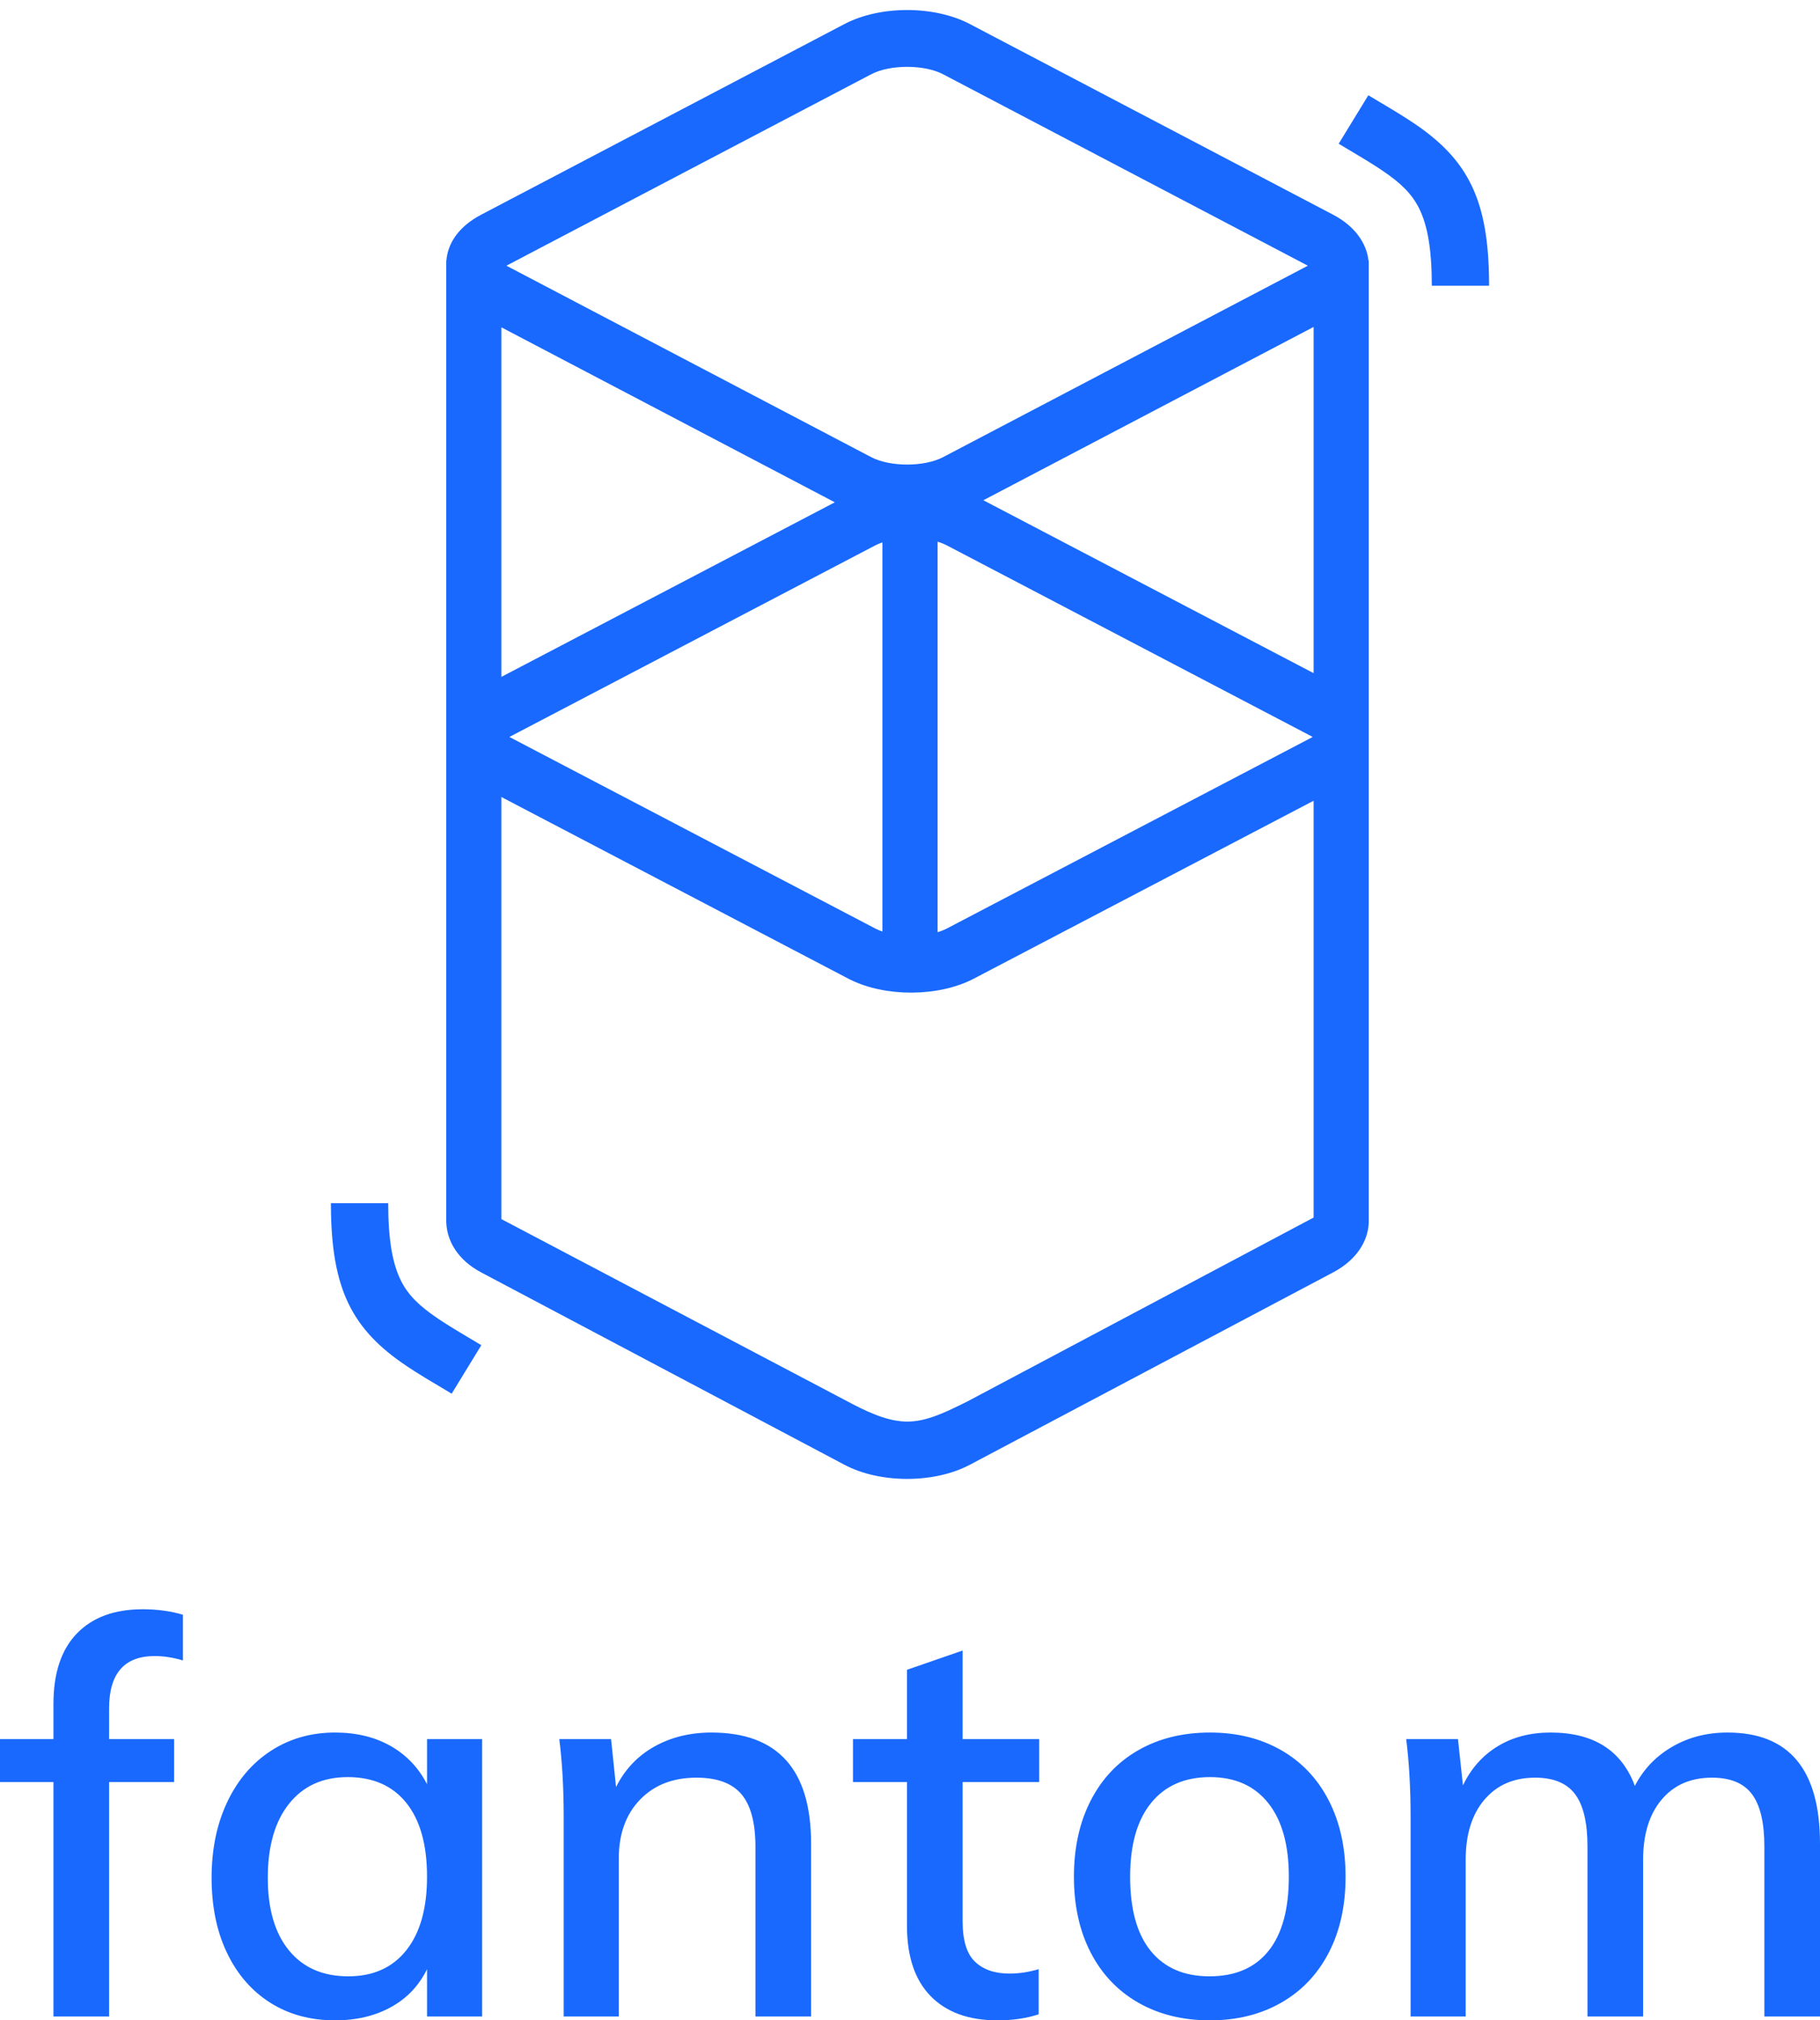 <svg width="363" height="403" viewBox="0 0 363 403" fill="none" xmlns="http://www.w3.org/2000/svg">
<path d="M363 0H0V403H363V0Z" fill="white"/>
<path d="M168.425 4.795C175.526 1.068 186.33 1.068 193.431 4.795L265.885 42.825C270.217 45.098 272.571 48.5 272.946 52L273 52V244L272.989 244C272.809 247.723 270.441 251.396 265.885 253.808L193.431 292.18C186.33 295.94 175.526 295.94 168.426 292.18L95.972 253.808C91.341 251.356 89.119 247.555 89.009 243.77L89.019 244H89V52L89.029 52.001C89.305 48.459 91.549 45.146 95.971 42.825L168.425 4.795ZM100 158.98V243.173L168.426 279.219C172.376 281.336 176.481 283.398 180.484 283.555L180.928 283.565C184.555 283.577 188.087 281.93 191.648 280.183L192.932 279.553L262 242.867V159.724L194.243 195.205C187.257 198.863 176.696 198.93 169.578 195.408L169.178 195.205L100 158.98ZM77.427 240C77.427 247.306 78.285 252.108 79.989 255.491C81.401 258.295 83.52 260.438 87.39 263.045L87.611 263.193C88.46 263.76 89.395 264.353 90.534 265.051L91.877 265.864L96 268.326L90.086 278L85.471 275.242L84.695 274.771C83.361 273.956 82.255 273.256 81.223 272.568C70.195 265.212 66.082 257.192 66.001 240.508L66 240H77.427ZM187.002 108.055V185.945C187.692 185.736 188.333 185.483 188.904 185.183L261.53 147.154C261.606 147.114 261.679 147.074 261.748 147.035L261.809 147L261.695 146.935L261.53 146.846L188.904 108.817C188.333 108.517 187.692 108.264 187.002 108.055ZM176 108.19C175.468 108.37 174.971 108.579 174.517 108.817L101.892 146.846C101.815 146.886 101.743 146.926 101.673 146.965L101.612 147L101.726 147.065L101.892 147.154L174.517 185.183C174.971 185.421 175.468 185.63 176 185.81V108.19ZM100 65.29V135.018L166.503 100.195L100 65.29ZM262 65.214L196.133 99.785L262 134.275V65.214ZM188.104 14.817C184.337 12.839 177.52 12.839 173.752 14.817L101.297 52.846C101.221 52.886 101.149 52.926 101.08 52.965L101.018 53L101.132 53.065L101.297 53.154L173.752 91.183C177.52 93.161 184.337 93.161 188.104 91.183L260.559 53.154C260.635 53.114 260.708 53.074 260.777 53.035L260.838 53L260.724 52.935L260.559 52.846L188.104 14.817ZM272.914 19L277.529 21.758L278.305 22.229C279.639 23.044 280.745 23.744 281.777 24.432C292.805 31.788 296.918 39.808 296.999 56.492L297 57H285.573C285.573 49.694 284.715 44.892 283.011 41.509C281.599 38.705 279.48 36.562 275.61 33.955L275.389 33.806C274.54 33.24 273.605 32.647 272.466 31.949L271.123 31.136L267 28.674L272.914 19Z" fill="#1969FF"/>
<path d="M21.76 402.232V355.469H34.728V346.906H21.76V340.759C21.76 333.807 24.801 330.331 30.882 330.331C32.64 330.331 34.509 330.623 36.487 331.209V322.098C34.069 321.366 31.395 321 28.464 321C22.823 321 18.445 322.61 15.331 325.83C12.217 329.05 10.66 333.734 10.66 339.881V346.906H0V355.469H10.66V402.232H21.76ZM66.819 403C71.069 403 74.787 402.122 77.974 400.365C81.161 398.609 83.561 396.084 85.173 392.791V402.232H96.163V346.906H85.173V355.908C83.487 352.614 81.07 350.071 77.919 348.278C74.769 346.485 71.069 345.589 66.819 345.589C62.057 345.589 57.807 346.797 54.071 349.212C50.334 351.627 47.422 355.029 45.334 359.42C43.246 363.811 42.202 368.861 42.202 374.569C42.202 380.277 43.227 385.272 45.279 389.553C47.33 393.834 50.206 397.145 53.906 399.487C57.606 401.829 61.91 403 66.819 403ZM69.457 394.218C64.401 394.218 60.463 392.498 57.643 389.059C54.822 385.619 53.411 380.789 53.411 374.569C53.411 368.275 54.822 363.354 57.643 359.805C60.463 356.255 64.365 354.481 69.347 354.481C74.402 354.481 78.304 356.2 81.051 359.64C83.799 363.079 85.173 367.983 85.173 374.349C85.173 380.643 83.799 385.528 81.051 389.004C78.304 392.48 74.439 394.218 69.457 394.218ZM123.418 402.232V370.727C123.418 365.824 124.828 361.909 127.649 358.981C130.47 356.054 134.225 354.59 138.914 354.59C143.017 354.59 146.002 355.688 147.871 357.884C149.739 360.079 150.673 363.592 150.673 368.422V402.232H161.773V367.763C161.773 352.98 155.142 345.589 141.881 345.589C137.632 345.589 133.84 346.522 130.506 348.388C127.173 350.254 124.627 352.944 122.868 356.456L121.879 346.906H111.549C112.135 351.517 112.428 356.713 112.428 362.494V402.232H123.418ZM198.919 403C201.996 403 204.744 402.598 207.162 401.793V392.791C205.183 393.377 203.242 393.669 201.337 393.669C198.406 393.669 196.117 392.883 194.468 391.309C192.82 389.736 191.995 387.046 191.995 383.241V355.469H207.272V346.906H191.995V329.233L180.896 333.075V346.906H170.125V355.469H180.896V384.119C180.896 390.266 182.471 394.95 185.621 398.17C188.772 401.39 193.204 403 198.919 403ZM241.341 403C246.689 403 251.415 401.829 255.518 399.487C259.621 397.145 262.789 393.816 265.024 389.498C267.259 385.18 268.376 380.131 268.376 374.349C268.376 368.568 267.259 363.5 265.024 359.146C262.789 354.792 259.621 351.444 255.518 349.102C251.415 346.76 246.689 345.589 241.341 345.589C235.919 345.589 231.157 346.76 227.054 349.102C222.951 351.444 219.782 354.792 217.547 359.146C215.313 363.5 214.195 368.568 214.195 374.349C214.195 380.131 215.313 385.18 217.547 389.498C219.782 393.816 222.951 397.145 227.054 399.487C231.157 401.829 235.919 403 241.341 403ZM241.231 394.218C236.175 394.218 232.274 392.535 229.526 389.169C226.779 385.802 225.405 380.863 225.405 374.349C225.405 367.983 226.797 363.079 229.581 359.64C232.365 356.2 236.285 354.481 241.341 354.481C246.323 354.481 250.188 356.2 252.935 359.64C255.683 363.079 257.056 367.983 257.056 374.349C257.056 380.863 255.701 385.802 252.99 389.169C250.279 392.535 246.359 394.218 241.231 394.218ZM292.334 402.232V370.946C292.334 365.897 293.58 361.909 296.071 358.981C298.562 356.054 301.932 354.59 306.182 354.59C309.845 354.59 312.501 355.688 314.149 357.884C315.798 360.079 316.622 363.555 316.622 368.312V402.232H327.722V370.946C327.722 365.897 328.949 361.909 331.404 358.981C333.858 356.054 337.21 354.59 341.46 354.59C345.123 354.59 347.779 355.688 349.427 357.884C351.076 360.079 351.9 363.555 351.9 368.312V402.232H363V367.763C363 352.98 356.846 345.589 344.537 345.589C340.434 345.589 336.752 346.54 333.492 348.443C330.231 350.346 327.759 352.944 326.074 356.237C323.436 349.138 317.831 345.589 309.259 345.589C305.229 345.589 301.712 346.504 298.708 348.333C295.704 350.163 293.397 352.761 291.785 356.127L290.796 346.906H280.465C281.051 351.517 281.344 356.713 281.344 362.494V402.232H292.334Z" fill="#1969FF"/>
</svg>
